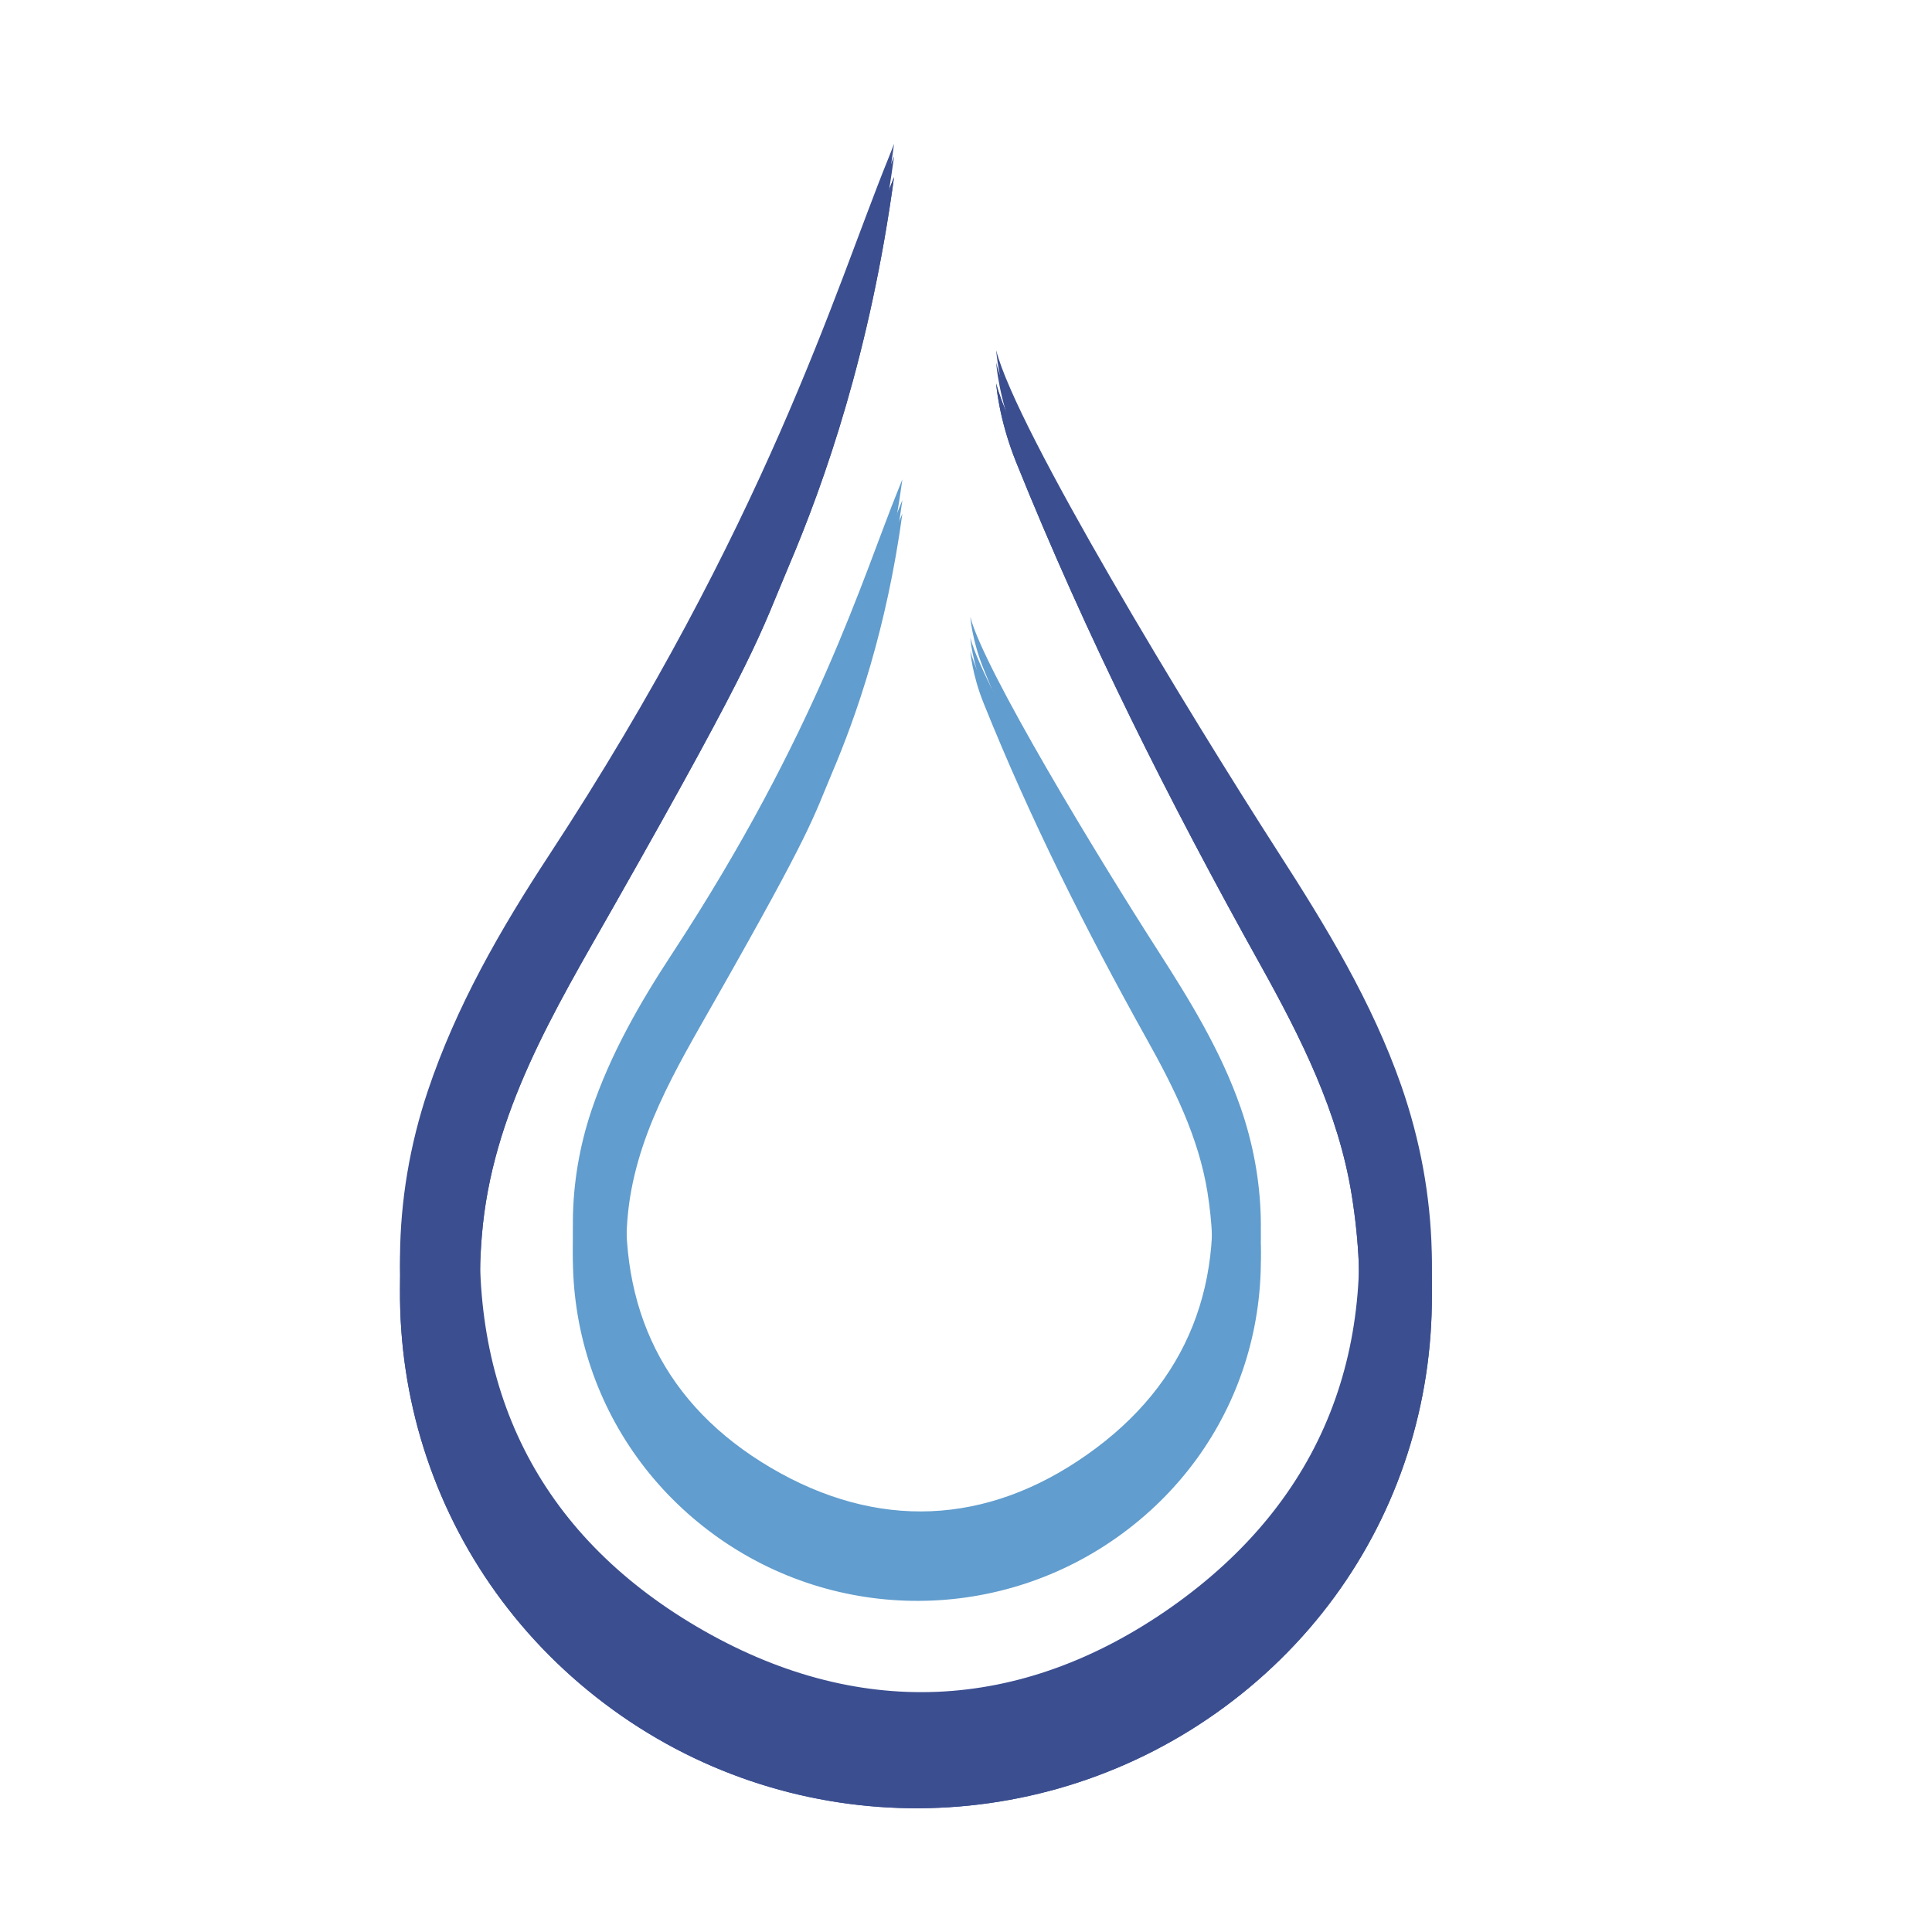 <?xml version="1.0" encoding="UTF-8"?>
<!DOCTYPE svg PUBLIC "-//W3C//DTD SVG 1.1//EN" "http://www.w3.org/Graphics/SVG/1.1/DTD/svg11.dtd">
<!-- Creator: CorelDRAW X8 -->
<svg xmlns="http://www.w3.org/2000/svg" xml:space="preserve" width="132.292mm" height="132.292mm" version="1.1" style="shape-rendering:geometricPrecision; text-rendering:geometricPrecision; image-rendering:optimizeQuality; fill-rule:evenodd; clip-rule:evenodd"
viewBox="0 0 13229 13229"
 xmlns:xlink="http://www.w3.org/1999/xlink">
 <defs>
  <style type="text/css">
   <![CDATA[
    .fil1 {fill:#619DCE;fill-rule:nonzero}
    .fil0 {fill:#3B4E90;fill-rule:nonzero}
   ]]>
  </style>
 </defs>
 <g id="Camada_x0020_1">
  <g id="_1874863292656">
   <path class="fil0" d="M5401 3876c-203,479 -198,568 -1201,2334 -403,710 -834,1413 -901,2255 -102,1263 383,2259 1472,2900 1091,642 2216,593 3250,-135 1046,-736 1437,-1786 1235,-3045 -91,-569 -348,-1079 -625,-1577 -622,-1116 -1192,-2249 -1673,-3443 -121,-300 -137,-540 -137,-540 137,540 1317,2482 1932,3438 327,508 641,1023 842,1598 524,1503 45,3101 -1210,4027 -1244,917 -2938,926 -4187,20 -1264,-915 -1769,-2518 -1268,-4013 194,-578 495,-1102 826,-1607 1492,-2276 1961,-3872 2323,-4767 18,-46 34,-84 43,-109 -162,1192 -473,2082 -721,2664z"/>
   <path class="fil0" d="M5401 3734c-203,479 -198,567 -1201,2334 -403,709 -834,1413 -901,2255 -102,1263 383,2259 1472,2900 1091,642 2216,593 3250,-135 1046,-736 1437,-1786 1235,-3045 -91,-569 -348,-1079 -625,-1577 -622,-1117 -1192,-2249 -1673,-3443 -121,-300 -137,-540 -137,-540 137,540 1317,2482 1932,3438 327,508 641,1023 842,1598 524,1503 45,3100 -1210,4027 -1244,917 -2938,926 -4187,20 -1264,-915 -1769,-2518 -1268,-4013 194,-578 495,-1102 826,-1607 1492,-2276 1961,-3873 2323,-4767 18,-46 34,-84 43,-109 -162,1192 -473,2082 -721,2664z"/>
   <path class="fil0" d="M5401 3649c-203,479 -198,568 -1201,2334 -403,710 -834,1413 -901,2255 -102,1263 383,2259 1472,2900 1091,642 2216,593 3250,-134 1046,-737 1437,-1787 1235,-3046 -91,-569 -348,-1079 -625,-1577 -622,-1117 -1192,-2249 -1673,-3443 -121,-300 -137,-540 -137,-540 137,540 1317,2482 1932,3438 327,508 641,1023 842,1598 524,1503 45,3100 -1210,4027 -1244,917 -2938,926 -4187,20 -1264,-915 -1769,-2518 -1268,-4013 194,-578 495,-1102 826,-1607 1492,-2276 1961,-3873 2323,-4767 18,-46 34,-84 43,-109 -162,1192 -473,2082 -721,2664z"/>
   <path class="fil0" d="M5401 3876c-203,479 -198,568 -1201,2334 -403,710 -834,1413 -901,2255 -102,1263 383,2259 1472,2900 1091,642 2216,593 3250,-135 1046,-736 1437,-1786 1235,-3045 -91,-569 -348,-1079 -625,-1577 -622,-1116 -1192,-2249 -1673,-3443 -121,-300 -137,-540 -137,-540 137,540 1317,2482 1932,3438 327,508 641,1023 842,1598 524,1503 45,3101 -1210,4027 -1244,917 -2938,926 -4187,20 -1264,-915 -1769,-2518 -1268,-4013 194,-578 495,-1102 826,-1607 1492,-2276 1961,-3872 2323,-4767 18,-46 34,-84 43,-109 -162,1192 -473,2082 -721,2664z"/>
   <path class="fil1" d="M5698 5291c-135,320 -132,379 -801,1556 -268,473 -556,942 -601,1504 -67,842 256,1506 982,1933 727,428 1477,396 2166,-90 697,-491 958,-1190 824,-2030 -61,-379 -232,-720 -417,-1051 -415,-745 -795,-1500 -1115,-2296 -81,-200 -92,-360 -92,-360 92,360 879,1655 1289,2292 217,339 427,682 561,1066 349,1002 30,2067 -807,2684 -829,612 -1958,617 -2791,14 -843,-610 -1180,-1679 -846,-2676 130,-385 330,-734 551,-1071 995,-1517 1307,-2582 1549,-3178 12,-31 22,-56 29,-72 -108,794 -316,1387 -481,1775z"/>
   <path class="fil1" d="M5698 5200c-135,319 -132,378 -801,1556 -268,473 -556,942 -601,1503 -67,842 256,1506 982,1933 727,428 1477,396 2166,-89 697,-491 958,-1191 824,-2031 -61,-379 -232,-719 -417,-1051 -415,-744 -795,-1499 -1115,-2296 -81,-199 -92,-359 -92,-359 92,359 879,1654 1289,2292 217,338 427,681 561,1065 349,1002 30,2067 -807,2684 -829,612 -1958,618 -2791,14 -843,-610 -1180,-1679 -846,-2676 130,-385 330,-734 551,-1070 995,-1518 1307,-2582 1549,-3179 12,-31 22,-56 29,-72 -108,794 -316,1388 -481,1776z"/>
   <path class="fil1" d="M5698 5057c-135,320 -132,379 -801,1556 -268,473 -556,943 -601,1504 -67,842 256,1506 982,1933 727,428 1477,396 2166,-90 697,-490 958,-1190 824,-2030 -61,-379 -232,-719 -417,-1051 -415,-745 -795,-1500 -1115,-2296 -81,-199 -92,-359 -92,-359 92,359 879,1654 1289,2292 217,338 427,681 561,1065 349,1002 30,2067 -807,2684 -829,612 -1958,618 -2791,14 -843,-610 -1180,-1679 -846,-2676 130,-385 330,-734 551,-1071 995,-1517 1307,-2582 1549,-3178 12,-31 22,-56 29,-72 -108,794 -316,1387 -481,1775z"/>
  </g>
 </g>
</svg>
